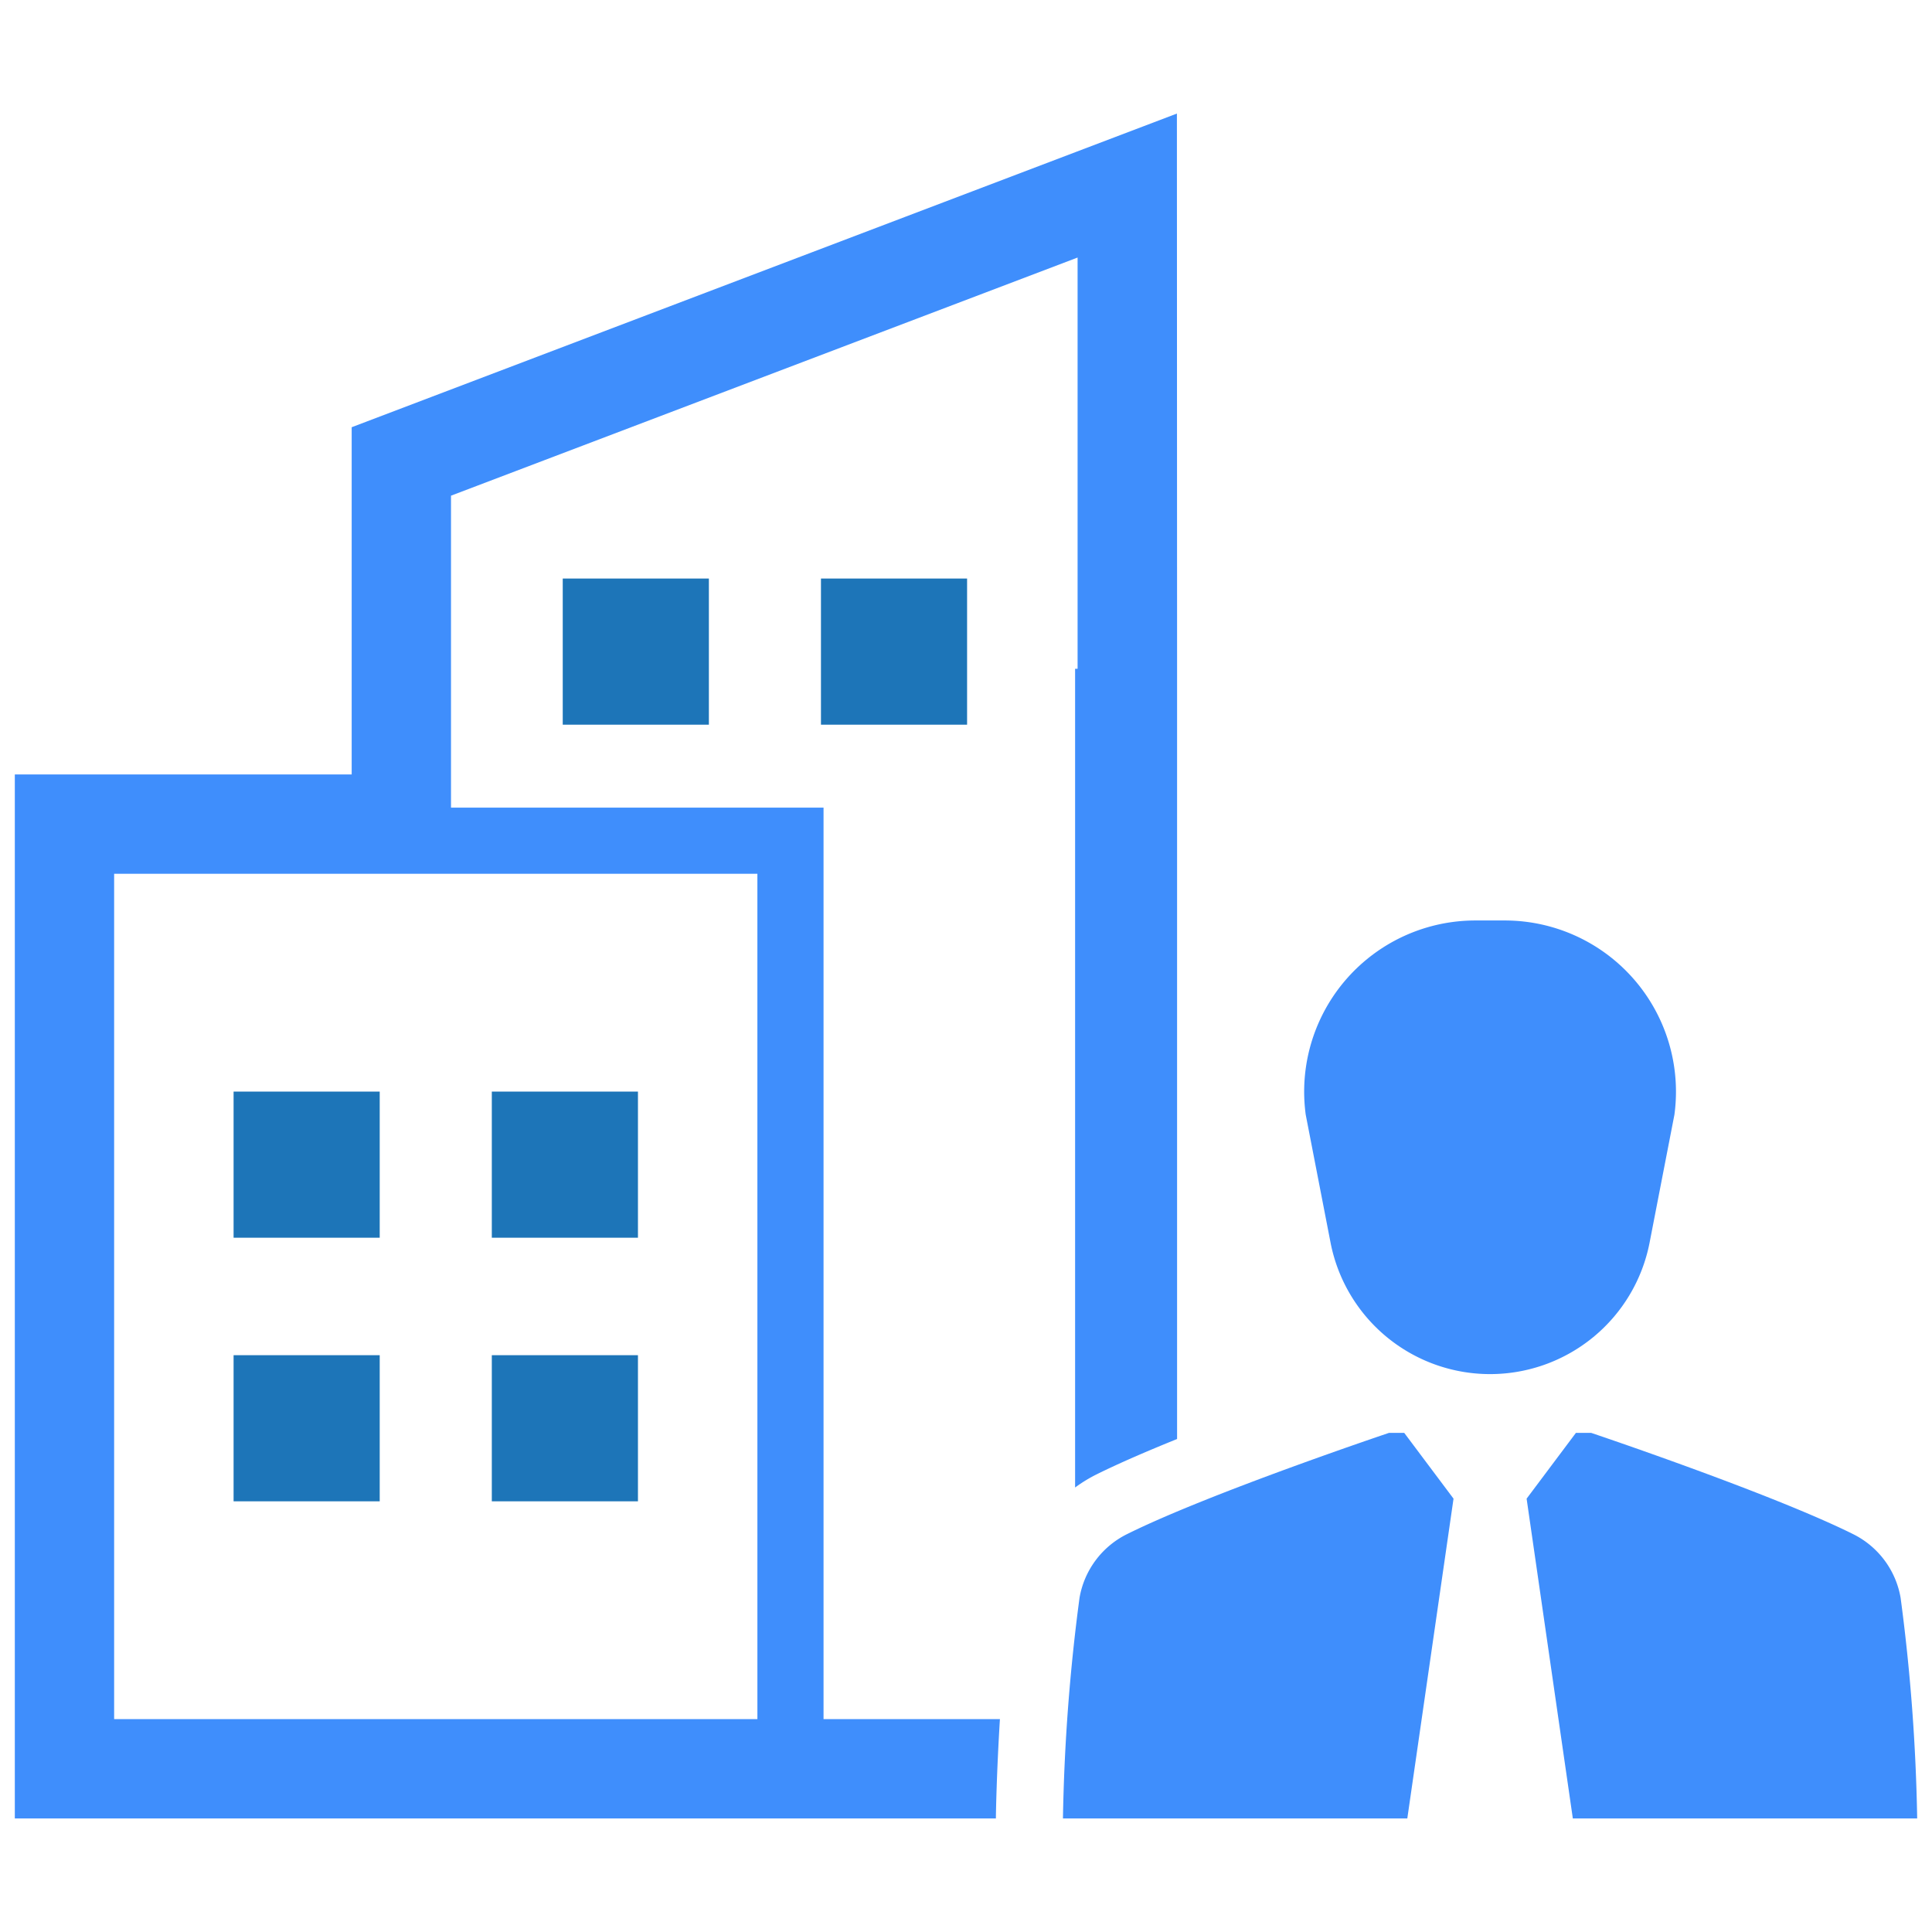 <svg id="Layer_1" data-name="Layer 1" xmlns="http://www.w3.org/2000/svg" viewBox="0 0 128 128"><defs><style>.cls-1{fill:#1d75b8;}.cls-2{fill:#2d3e50;}</style></defs><title>v</title><rect class="cls-1" x="15.476" y="72.321" width="9.681" height="9.681" id="id_101"></rect><rect class="cls-1" x="32.584" y="72.321" width="9.682" height="9.681" id="id_102"></rect><rect class="cls-1" x="15.476" y="89.785" width="9.681" height="9.681" id="id_103"></rect><rect class="cls-1" x="32.584" y="89.785" width="9.682" height="9.681" id="id_104"></rect><rect class="cls-1" x="37.283" y="38.33" width="9.682" height="9.682" id="id_105"></rect><rect class="cls-1" x="54.391" y="38.33" width="9.681" height="9.682" id="id_106"></rect><path class="cls-2" d="M54.562,53.507H29.88V32.84L71.393,17.063V44.31h-.165V98.551a9.625,9.625,0,0,1,1.435-.876c1.461-.724,3.341-1.537,5.322-2.337V44.31L77.973,7.524,23.3,28.305V51.31H.982v69.166h64.999v-.076c0-.216.051-3.049.267-6.504H54.562Zm-4.382,60.388H7.562V57.89H50.179Z" id="id_107" style="fill: rgb(63, 142, 252);"></path><path class="cls-2" d="M125.921,105.863a5.809,5.809,0,0,0-3.127-4.213c-5.439-2.711-17.375-6.718-17.375-6.718H104.408l-3.266,4.358,3.062,21.186h22.814A126.329,126.329,0,0,0,125.921,105.863Z" id="id_108" style="fill: rgb(63, 142, 252);"></path><path class="cls-2" d="M109.29,82.326l1.644-8.472A11.342,11.342,0,0,0,99.697,60.984H97.745A11.342,11.342,0,0,0,86.508,73.854l1.644,8.472a10.767,10.767,0,0,0,21.138,0Z" id="id_109" style="fill: rgb(63, 142, 252);"></path><path class="cls-2" d="M92.024,94.932s-11.936,4.007-17.375,6.718A5.809,5.809,0,0,0,71.521,105.863a126.34,126.34,0,0,0-1.098,14.613H93.238l3.062-21.186-3.266-4.358Z" id="id_110" style="fill: rgb(63, 142, 252);"></path></svg>